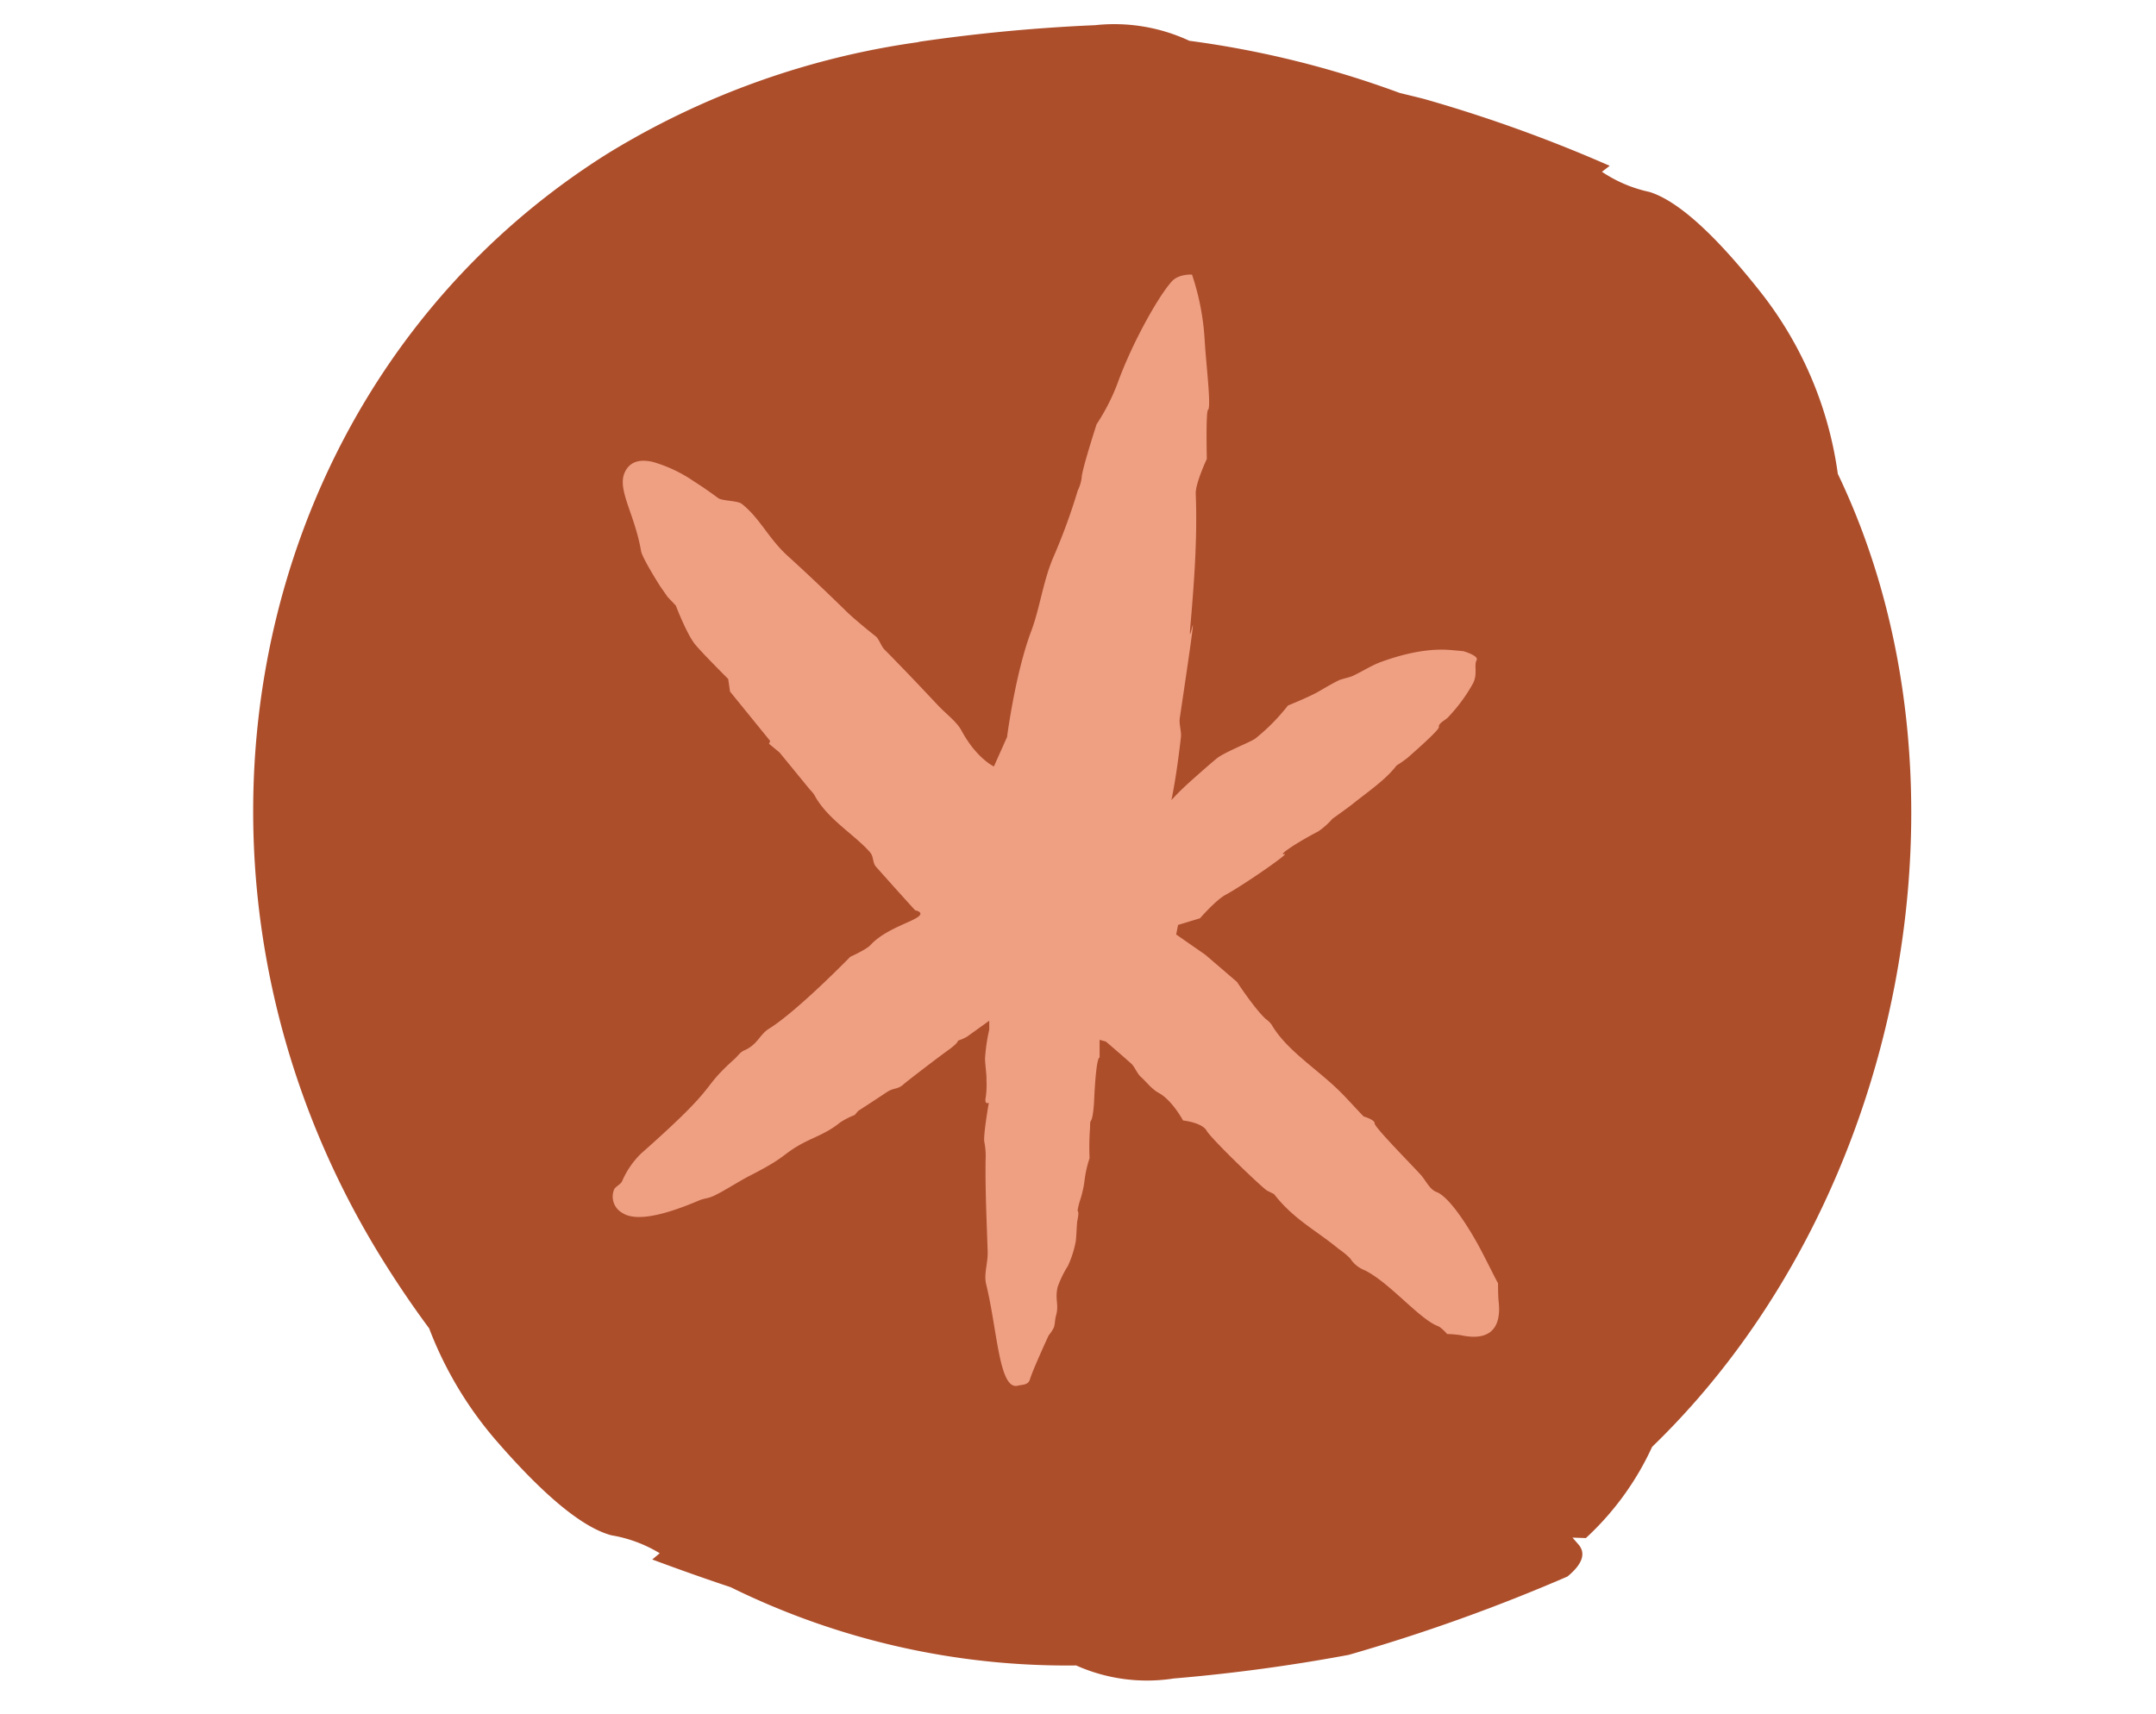 <svg id="Layer_1" data-name="Layer 1"
    xmlns="http://www.w3.org/2000/svg" viewBox="0 0 482.92 384">
    <defs>
        <style>.icon-rsvp-cls-1{fill:#ad4e2b;}.icon-rsvp-cls-2{fill:#efa083;}</style>
    </defs>
    <path class="icon-rsvp-cls-1" data-name="Path 2875" d="M353.53,346l-1.31-1.5,3,.1a64.17,64.17,0,0,0,14.84-20.44c56.66-54.77,74.53-149.28,41.59-218a84.34,84.34,0,0,0-17.81-41.36Q378.8,45.9,369.45,43a30.53,30.53,0,0,1-10.63-4.51l1.73-1.34A324.16,324.16,0,0,0,319.09,22.2c-1.89-.49-3.73-.92-5.61-1.39A218.5,218.5,0,0,0,266.41,9.14a39.82,39.82,0,0,0-21.11-3.5A388.21,388.21,0,0,0,206,9.34l-.47.12a180.86,180.86,0,0,0-69.44,24.95C54.48,85.68,32.15,197,86.21,283.08q4.77,7.6,9.91,14.53a84.41,84.41,0,0,0,15.45,25.64q15.87,18.19,25.37,20.73A30.51,30.51,0,0,1,147.77,348l-1.67,1.4q9.43,3.51,17.54,6.2a170.42,170.42,0,0,0,77.41,17.54,38.87,38.87,0,0,0,21.85,2.92,394.31,394.31,0,0,0,39.19-5.29,403.6,403.6,0,0,0,49-17.55C354.47,350.44,355.29,348,353.53,346Z"/>
    <path class="icon-rsvp-cls-2" d="M262.38,179.26s1.1-4.91,2.13-14.1c.15-1.31-.46-2.87-.25-4.3,5.17-34.67,1.81-14,2.32-20,.82-9.58,1.66-19.92,1.25-30.21-.1-2.34,2.48-7.82,2.48-7.82s-.24-10.69.27-11c.79-.51-.52-11.11-.75-15.64A56.09,56.09,0,0,0,267,61.53s-3-.23-4.59,1.59c-3.05,3.43-8.84,13.79-12.06,22.67a45.93,45.93,0,0,1-4.72,9.26s-3.34,10.29-3.35,12a9.3,9.3,0,0,1-.88,2.87,134.33,134.33,0,0,1-5.2,14.33c-2.52,5.56-3.23,11.9-5.22,17.17-3.58,9.48-5.41,23.71-5.41,23.71l-2.95,6.6s-3.91-1.83-7.23-8c-1.12-2.08-3.43-3.7-5.43-5.84-3.49-3.72-7.53-8-11.86-12.37-.69-.7-1.14-2.16-1.85-2.87,0,0-4.59-3.61-6.82-5.81-4.28-4.19-8.68-8.37-13-12.29s-6.25-8.51-10.3-11.67c-1-.75-4.35-.61-5.28-1.29-1.85-1.37-3.63-2.61-5.33-3.68a32.12,32.12,0,0,0-9.22-4.4c-3.17-.75-5.44,0-6.47,2.59-1.48,3.82,2.38,9.25,3.76,17.35.28,1.62,4.26,7.86,4.26,7.86l1.68,2.42,1.85,1.95s2.2,5.78,4.06,8.36c1.11,1.55,7.67,8.08,7.67,8.08l.41,2.82,9,11.08-.27.62,2.35,1.94s4.1,5,6.8,8.31a8,8,0,0,1,1,1.2c2.8,5.34,9.14,9,12.48,12.86.86,1,.54,2.33,1.32,3.22,5.33,6,8.79,9.78,8.79,9.78s2.07.38.72,1.42c-1.76,1.35-7.52,2.86-10.77,6.41-.95,1-4.49,2.59-4.49,2.59s-11.86,12.19-18.22,16.12c-2.09,1.3-2.54,3.59-5.57,4.87-.88.38-1.43,1.28-2.14,1.91-8.33,7.49-2.46,4.86-21,21.25a19.46,19.46,0,0,0-4.22,6.23c-.28.55-1.53,1.21-1.73,1.72a4.16,4.16,0,0,0,1.75,5.23c3,2.07,9.29.65,17.16-2.7,1.36-.58,2-.42,3.47-1.11,2.38-1.13,5.57-3.24,8.14-4.55,7.57-3.86,7.06-4.49,10.63-6.6,3.05-1.82,6.27-2.64,9.42-5.23a17.43,17.43,0,0,1,3.3-1.7l.78-.91c2.18-1.41,4.32-2.81,6.37-4.18,1.69-1.12,2.4-.53,3.81-1.8.63-.57,7.44-5.81,10-7.65,2.3-1.64,2.18-2.12,2.18-2.12a10.52,10.52,0,0,0,2-.87c3.13-2.24,5-3.59,5-3.59l0,2a40.14,40.14,0,0,0-.93,6.3c-.06,1.16.37,3.63.31,5a20.18,20.18,0,0,1-.14,3.7c-.42,2,.67,1.38.67,1.38s-1.32,7.49-1,8.83a15.74,15.74,0,0,1,.28,3.83c-.11,6.85.24,13.88.46,20.71.08,2.56-.91,5-.34,7.29,2.54,10.36,2.88,23.88,7.14,22.72.95-.25,2.28-.09,2.67-1.43.58-2,4.18-9.82,4.18-9.82a8.45,8.45,0,0,0,1.18-1.81c.29-.91.2-1.64.47-2.62.73-2.59-.29-3.46.36-6.39a23.7,23.7,0,0,1,2.32-4.78,23.65,23.65,0,0,0,1.74-5.44c.14-1,.25-4.09.34-4.53.74-3.78-.5-.62.53-4.4a24.73,24.73,0,0,0,1.08-4.53,25.25,25.25,0,0,1,1.15-5.21,56.44,56.44,0,0,1,.09-6.58c.08-.62-.08-1.42.23-1.84.43-.58.65-3.41.68-4.1.48-10.83,1.25-10,1.25-10v-4l1.41.39s3.83,3.28,5.68,4.94c.77.7,1.3,2.23,2.18,3,1.24,1.11,2.33,2.66,4,3.58,3,1.64,5.42,6.16,5.42,6.16s4.22.43,5.29,2.3,12.57,12.92,13.55,13.42l1.54.77c4.43,5.7,9.41,8.09,14.47,12.28a17.23,17.23,0,0,1,2.61,2.16,6.7,6.7,0,0,0,3.19,2.61c5.61,2.72,12.43,11.17,16.62,12.6a8.84,8.84,0,0,1,1.87,1.7,27.34,27.34,0,0,1,3,.25c6.35,1.41,9.27-1.31,8.54-7.63-.14-1.18-.13-4-.13-4-.65-1.1-2.62-5.19-4.29-8.29-1.46-2.71-6.23-10.9-9.5-12.15-1.61-.61-2.37-2.63-3.66-4-2.77-3-10.22-10.53-10.19-11.37s-2.46-1.55-2.46-1.55c-1.67-1.71-3.52-3.8-5.23-5.51-5.23-5.2-12-9.24-15.41-15.09a5.79,5.79,0,0,0-1.29-1.24C281,226,277.07,220,277.07,220L270,213.93l-6.55-4.56.42-2.14,4.91-1.49s3.55-4.08,5.72-5.25c4-2.16,14.57-9.49,13.21-9.14-1.66.4,2.52-2.45,7.55-5.07a16,16,0,0,0,3.18-2.83s3.52-2.5,4.62-3.39c2.88-2.33,7.43-5.41,9.73-8.54a25.8,25.8,0,0,0,2.5-1.75c4-3.51,7.11-6.42,7-6.87-.15-.89,1.43-1.5,2.09-2.23a36.83,36.83,0,0,0,5.58-7.6c1.07-2.18.14-4,.78-5.17.55-1-2.95-2-2.95-2s-2.37-.23-3.11-.28c-4.66-.35-9.87.71-15.24,2.65-2.21.8-4.21,2.12-6.44,3.17-.67.32-2.49.68-3.15,1-1.84.93-2.76,1.5-4.57,2.54-2.11,1.21-6.79,3.09-6.79,3.09a45.07,45.07,0,0,1-7.29,7.39c-1,.77-7,3.09-8.69,4.49s-4.44,3.83-5.86,5.11A59.69,59.69,0,0,0,262.38,179.26Z"/>
</svg>